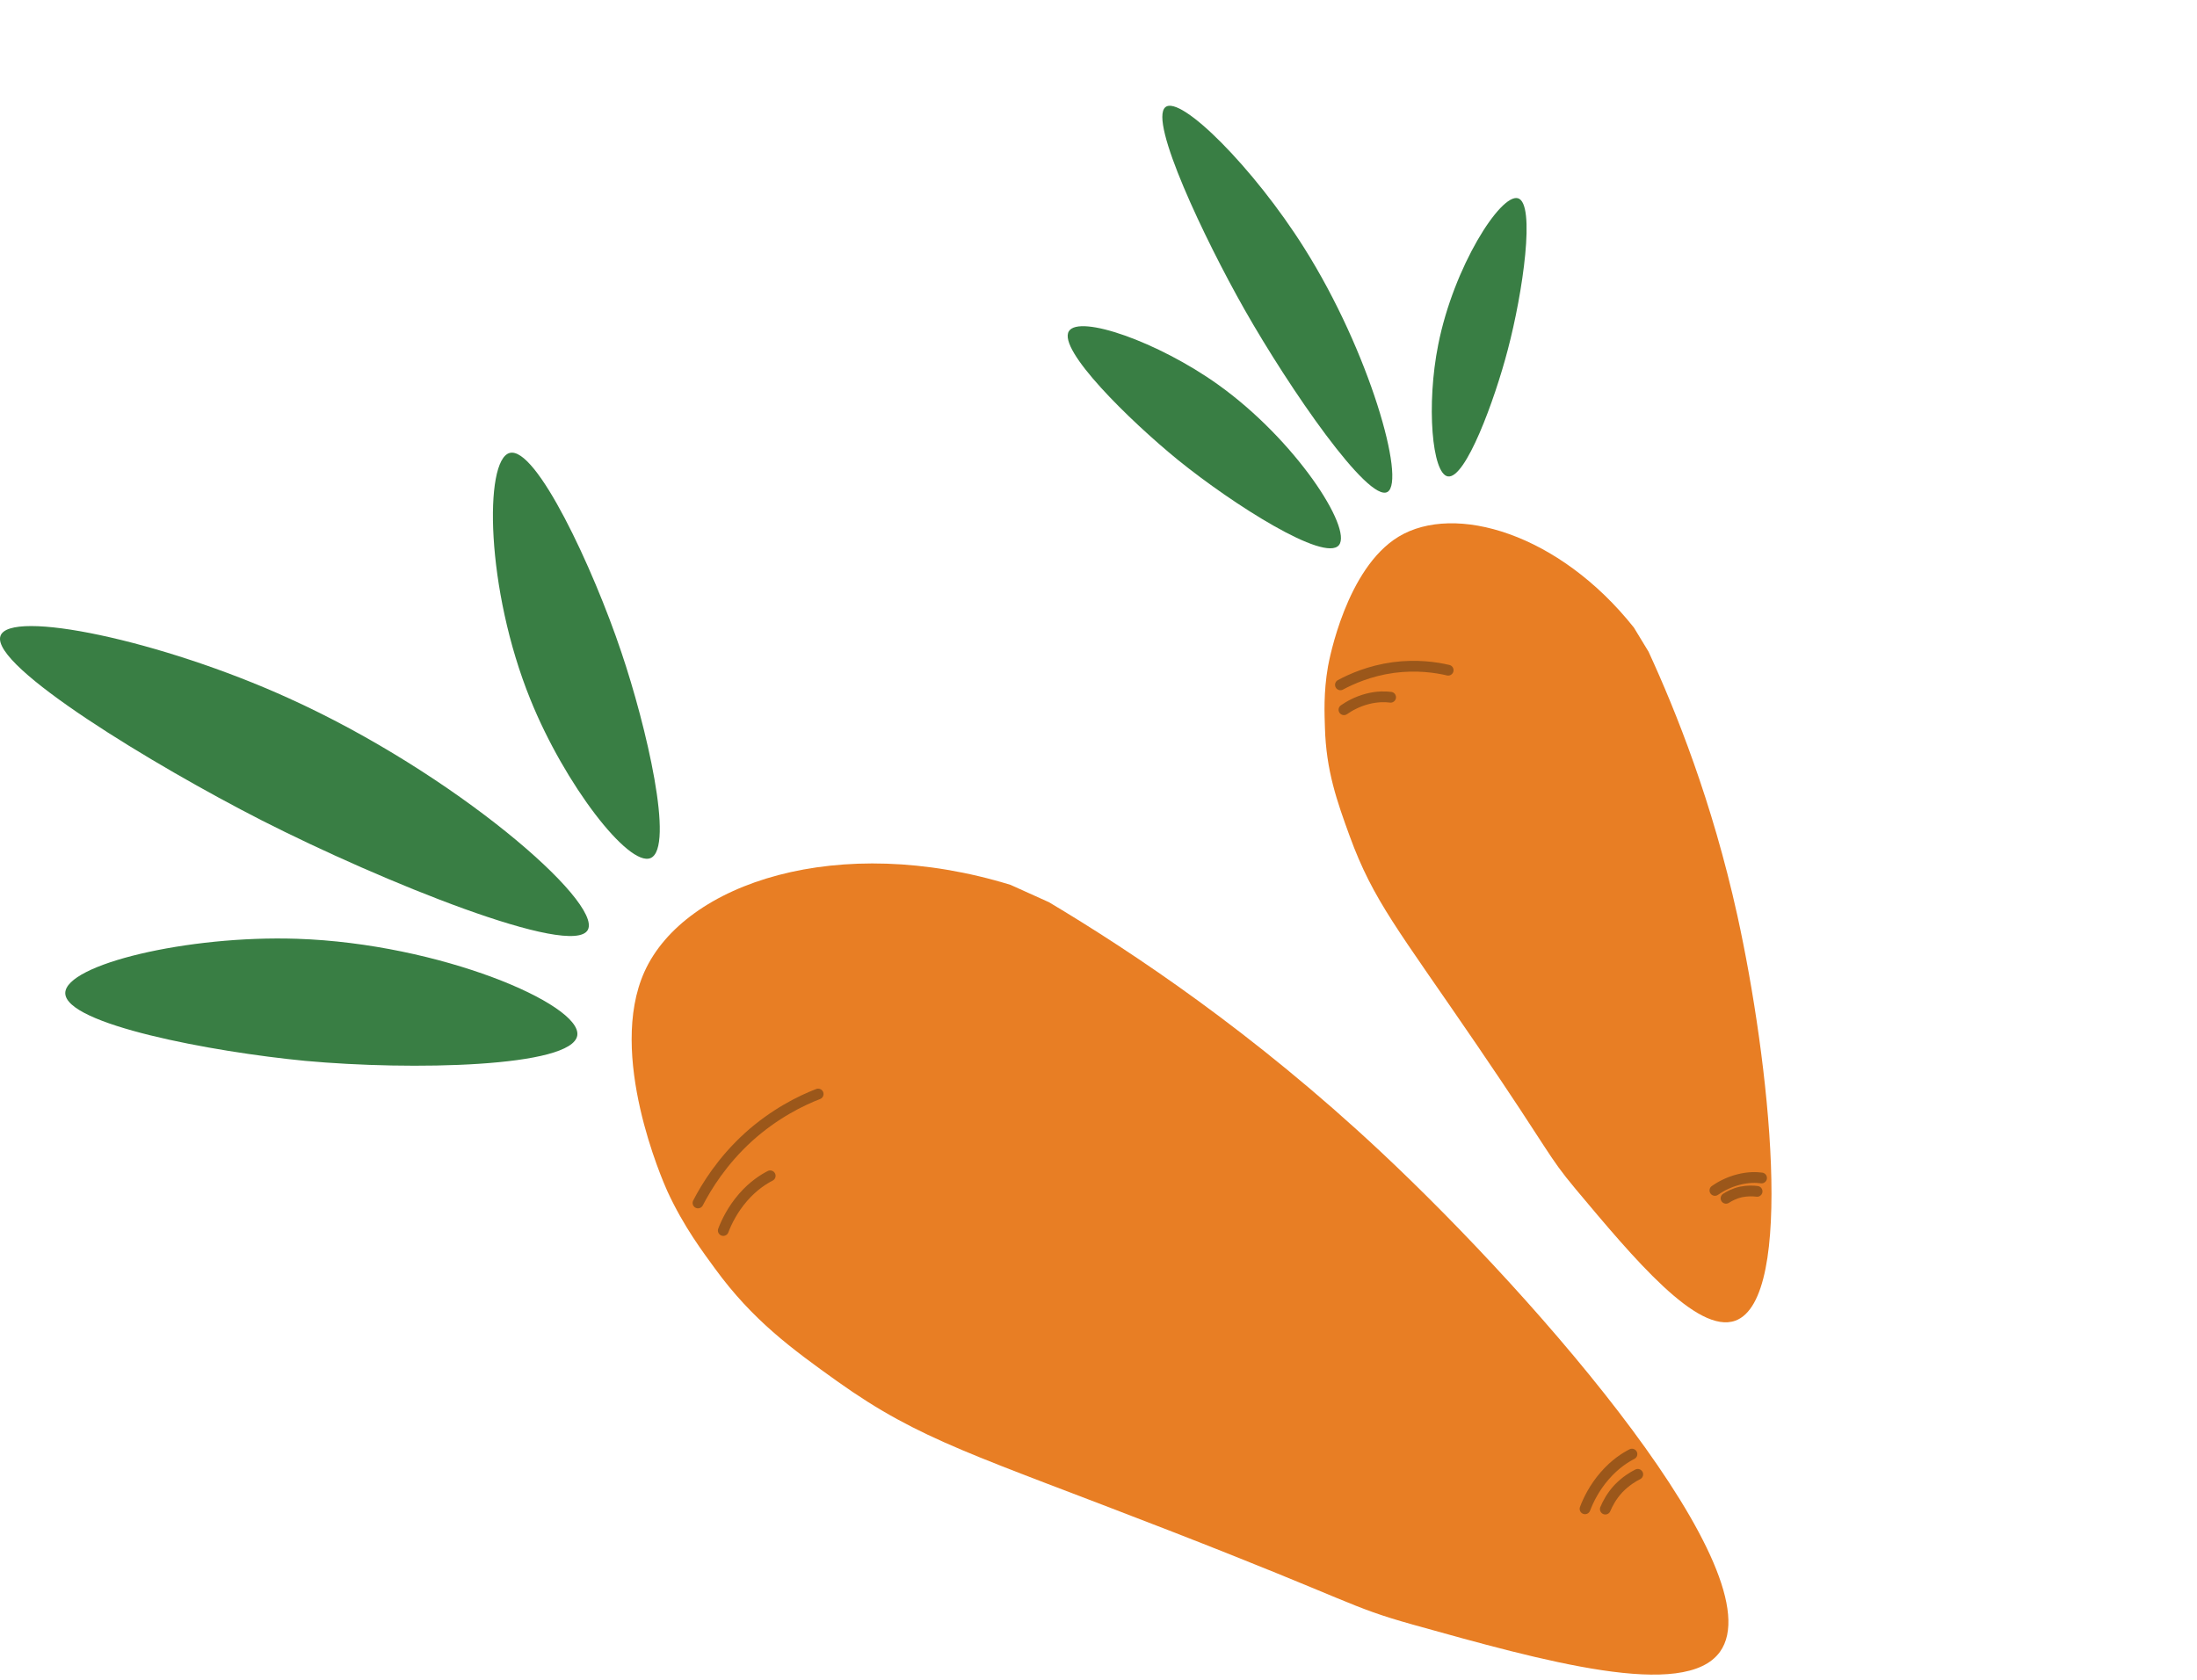 <svg width="51" height="39" viewBox="0 0 51 39" fill="none" xmlns="http://www.w3.org/2000/svg">
<path d="M24.351 20.947C26.303 22.113 29.098 23.976 32.047 26.736C35.815 30.266 41.223 36.55 39.926 38.351C39.106 39.487 35.828 38.565 32.787 37.716C31.288 37.295 31.448 37.209 27.147 35.536C22.626 33.777 21.378 33.454 19.433 32.068C18.381 31.316 17.469 30.651 16.594 29.448C16.337 29.093 15.873 28.489 15.487 27.646C15.389 27.426 14.092 24.483 14.961 22.559C15.897 20.489 19.482 19.322 23.458 20.544L24.351 20.947Z" fill="#E87E24"/>
<path d="M1.515 23.054C1.527 22.395 4.347 21.711 6.898 21.796C10.208 21.906 13.505 23.317 13.401 24.038C13.291 24.783 9.541 24.856 7.082 24.63C4.922 24.422 1.509 23.781 1.515 23.054Z" fill="#397E44"/>
<path d="M0.01 14.767C0.218 14.132 3.736 14.864 6.696 16.208C10.544 17.948 13.988 20.941 13.646 21.588C13.291 22.254 8.874 20.471 6.066 19.042C3.589 17.777 -0.222 15.469 0.01 14.767Z" fill="#397E44"/>
<path d="M15.102 19.922C14.594 20.136 13.107 18.212 12.312 16.239C11.272 13.674 11.236 10.682 11.829 10.517C12.441 10.346 13.768 13.186 14.423 15.14C15.004 16.856 15.665 19.683 15.102 19.922Z" fill="#397E44"/>
<path opacity="0.56" d="M18.992 25.4C18.595 25.553 17.983 25.852 17.378 26.396C16.76 26.958 16.399 27.55 16.203 27.929" stroke="#603913" stroke-width="0.25" stroke-miterlimit="10" stroke-linecap="round"/>
<path opacity="0.56" d="M17.879 27.299C17.726 27.378 17.488 27.525 17.249 27.8C17.005 28.081 16.864 28.374 16.79 28.569" stroke="#603913" stroke-width="0.25" stroke-miterlimit="10" stroke-linecap="round"/>
<path opacity="0.56" d="M37.883 33.76C37.73 33.839 37.492 33.986 37.253 34.261C37.008 34.541 36.868 34.835 36.794 35.03" stroke="#603913" stroke-width="0.25" stroke-miterlimit="10" stroke-linecap="round"/>
<path opacity="0.56" d="M38.018 34.23C37.908 34.285 37.736 34.389 37.571 34.56C37.406 34.737 37.314 34.92 37.265 35.037" stroke="#603913" stroke-width="0.25" stroke-miterlimit="10" stroke-linecap="round"/>
<path d="M38.269 15.131C38.906 16.516 39.745 18.607 40.329 21.251C41.074 24.633 41.681 30.158 40.281 30.663C39.396 30.98 37.933 29.226 36.574 27.604C35.905 26.802 36.025 26.815 34.282 24.259C32.449 21.572 31.882 20.919 31.332 19.415C31.035 18.601 30.783 17.887 30.756 16.89C30.748 16.597 30.72 16.086 30.827 15.474C30.856 15.315 31.255 13.195 32.465 12.461C33.768 11.671 36.193 12.386 37.928 14.57L38.269 15.131Z" fill="#E87E24"/>
<path d="M24.813 7.689C25.059 7.301 26.878 7.934 28.269 8.925C30.073 10.211 31.399 12.267 31.081 12.657C30.749 13.06 28.633 11.721 27.345 10.679C26.217 9.759 24.547 8.119 24.813 7.689Z" fill="#397E44"/>
<path d="M27.052 2.489C27.4 2.193 29.105 3.898 30.275 5.757C31.797 8.17 32.637 11.168 32.209 11.421C31.767 11.681 29.941 9.037 28.888 7.183C27.96 5.546 26.665 2.814 27.052 2.489Z" fill="#397E44"/>
<path d="M33.611 11.061C33.241 11.004 33.107 9.395 33.386 8.003C33.745 6.19 34.837 4.487 35.237 4.603C35.65 4.721 35.353 6.79 35 8.123C34.694 9.296 34.021 11.124 33.611 11.061Z" fill="#397E44"/>
<path opacity="0.56" d="M33.617 15.56C33.34 15.494 32.888 15.427 32.347 15.498C31.792 15.574 31.368 15.765 31.116 15.9" stroke="#603913" stroke-width="0.25" stroke-miterlimit="10" stroke-linecap="round"/>
<path opacity="0.56" d="M32.281 16.188C32.167 16.174 31.979 16.165 31.743 16.226C31.501 16.289 31.312 16.398 31.198 16.478" stroke="#603913" stroke-width="0.25" stroke-miterlimit="10" stroke-linecap="round"/>
<path opacity="0.56" d="M40.892 27.349C40.778 27.334 40.59 27.325 40.354 27.387C40.112 27.449 39.923 27.558 39.809 27.638" stroke="#603913" stroke-width="0.25" stroke-miterlimit="10" stroke-linecap="round"/>
<path opacity="0.56" d="M40.788 27.66C40.707 27.649 40.573 27.642 40.416 27.673C40.258 27.709 40.138 27.775 40.067 27.821" stroke="#603913" stroke-width="0.25" stroke-miterlimit="10" stroke-linecap="round"/>
</svg>
